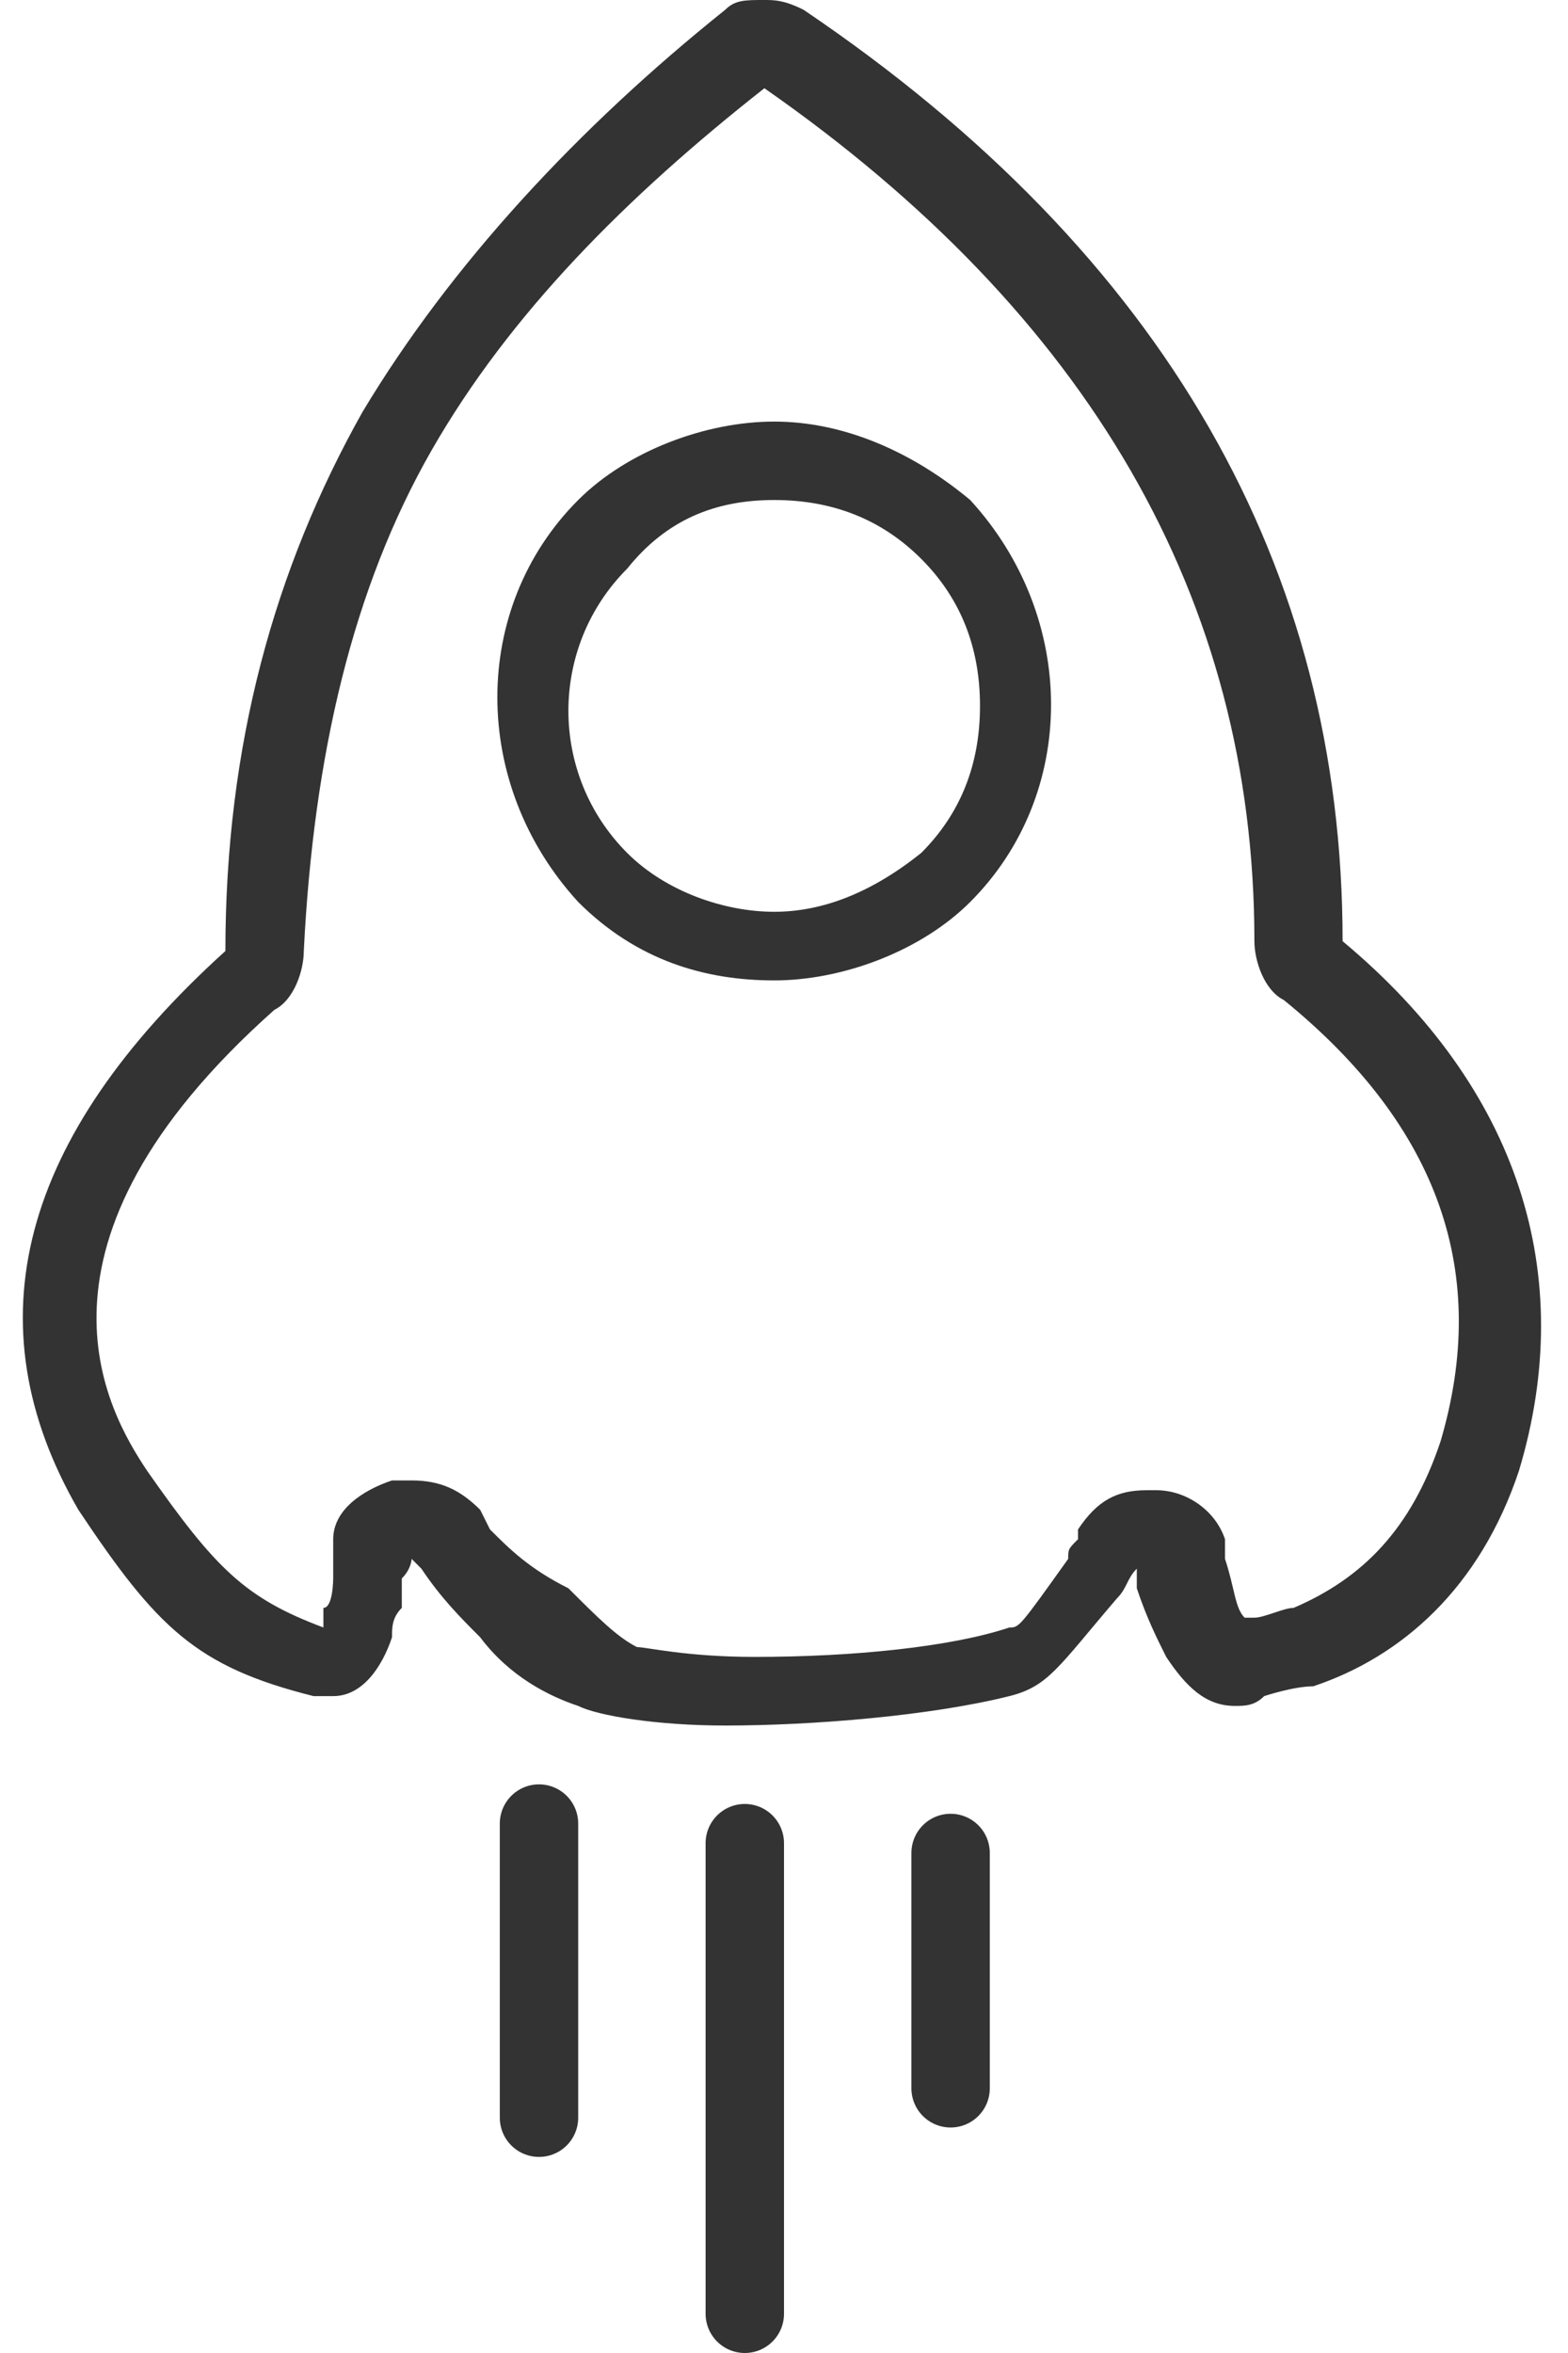 <?xml version="1.0" encoding="utf-8"?>
<!-- Generator: Adobe Illustrator 22.0.1, SVG Export Plug-In . SVG Version: 6.00 Build 0)  -->
<svg version="1.1" id="图层_1" xmlns="http://www.w3.org/2000/svg" xmlns:xlink="http://www.w3.org/1999/xlink" x="0px" y="0px"
	 width="16px" height="24px" viewBox="0 0 16 24" style="enable-background:new 0 0 16 24;" xml:space="preserve">
<g>
	<path style="fill:#333333;" d="M7.8,0.9c3.3,2.3,5,5.2,5,8.7c0,0.2,0.1,0.5,0.3,0.6c1.6,1.3,2.1,2.8,1.6,4.5
		c-0.3,0.9-0.8,1.4-1.5,1.7c-0.1,0-0.3,0.1-0.4,0.1l0,0h-0.1l0,0c-0.1-0.1-0.1-0.3-0.2-0.6v-0.1v-0.1c-0.1-0.3-0.4-0.5-0.7-0.5h-0.1
		c-0.3,0-0.5,0.1-0.7,0.4v0.1c-0.1,0.1-0.1,0.1-0.1,0.2c-0.5,0.7-0.5,0.7-0.6,0.7c-0.6,0.2-1.6,0.3-2.6,0.3c-0.7,0-1.1-0.1-1.2-0.1
		c-0.2-0.1-0.4-0.3-0.7-0.6C5.4,16,5.2,15.8,5,15.6l-0.1-0.2c-0.2-0.2-0.4-0.3-0.7-0.3c-0.1,0-0.1,0-0.2,0c-0.3,0.1-0.6,0.3-0.6,0.6
		c0,0.1,0,0.1,0,0.2v0.2c0,0,0,0.3-0.1,0.3c0,0.1,0,0.2,0,0.2C2.5,16.3,2.2,16,1.5,15c-0.4-0.6-1.4-2.3,1.3-4.7
		C3,10.2,3.1,9.9,3.1,9.7c0.1-2,0.5-3.7,1.3-5.1S6.4,2,7.8,0.9 M7.8,0C7.6,0,7.5,0,7.4,0.1C5.9,1.3,4.6,2.7,3.7,4.2
		C2.8,5.8,2.3,7.6,2.3,9.7c-2.1,1.9-2.6,3.8-1.5,5.7C1.6,16.6,2,17,3.2,17.3c0.1,0,0.1,0,0.2,0c0.3,0,0.5-0.3,0.6-0.6
		c0-0.1,0-0.2,0.1-0.3c0-0.1,0-0.3,0-0.3c0.1-0.1,0.1-0.2,0.1-0.2L4.3,16c0.2,0.3,0.4,0.5,0.6,0.7c0.3,0.4,0.7,0.6,1,0.7
		c0.2,0.1,0.8,0.2,1.5,0.2c0.9,0,2.1-0.1,2.9-0.3c0.4-0.1,0.5-0.3,1.1-1c0.1-0.1,0.1-0.2,0.2-0.3v0.1v0.1c0.1,0.3,0.2,0.5,0.3,0.7
		c0.2,0.3,0.4,0.5,0.7,0.5c0.1,0,0.2,0,0.3-0.1l0,0c0,0,0.3-0.1,0.5-0.1c0.9-0.3,1.7-1,2.1-2.2c0.6-2,0-3.9-1.8-5.4
		c0-3.8-1.8-7-5.5-9.5C8,0,7.9,0,7.8,0L7.8,0z"/>
</g>
<g>
	<path style="fill:#333333;" d="M7.9,5.1c0.6,0,1.1,0.2,1.5,0.6S10,6.6,10,7.2S9.8,8.3,9.4,8.7c-0.5,0.4-1,0.6-1.5,0.6
		S6.8,9.1,6.4,8.7c-0.8-0.8-0.8-2.1,0-2.9C6.8,5.3,7.3,5.1,7.9,5.1 M7.9,4.3c-0.7,0-1.5,0.3-2,0.8C4.8,6.2,4.8,8,5.9,9.2
		c0.6,0.6,1.3,0.8,2,0.8s1.5-0.3,2-0.8c1.1-1.1,1.1-2.9,0-4.1C9.3,4.6,8.6,4.3,7.9,4.3L7.9,4.3z"/>
</g>
<line style="fill:none;stroke:#333333;stroke-width:0.8;stroke-linecap:round;stroke-linejoin:round;stroke-miterlimit:10;" x1="5.5" y1="18.6" x2="5.5" y2="21.6"/>
<line style="fill:none;stroke:#333333;stroke-width:0.8;stroke-linecap:round;stroke-linejoin:round;stroke-miterlimit:10;" x1="9.7" y1="18.9" x2="9.7" y2="21.3"/>
<line style="fill:none;stroke:#333333;stroke-width:0.8;stroke-linecap:round;stroke-linejoin:round;stroke-miterlimit:10;" x1="7.6" y1="18.8" x2="7.6" y2="23.6"/>
</svg>
